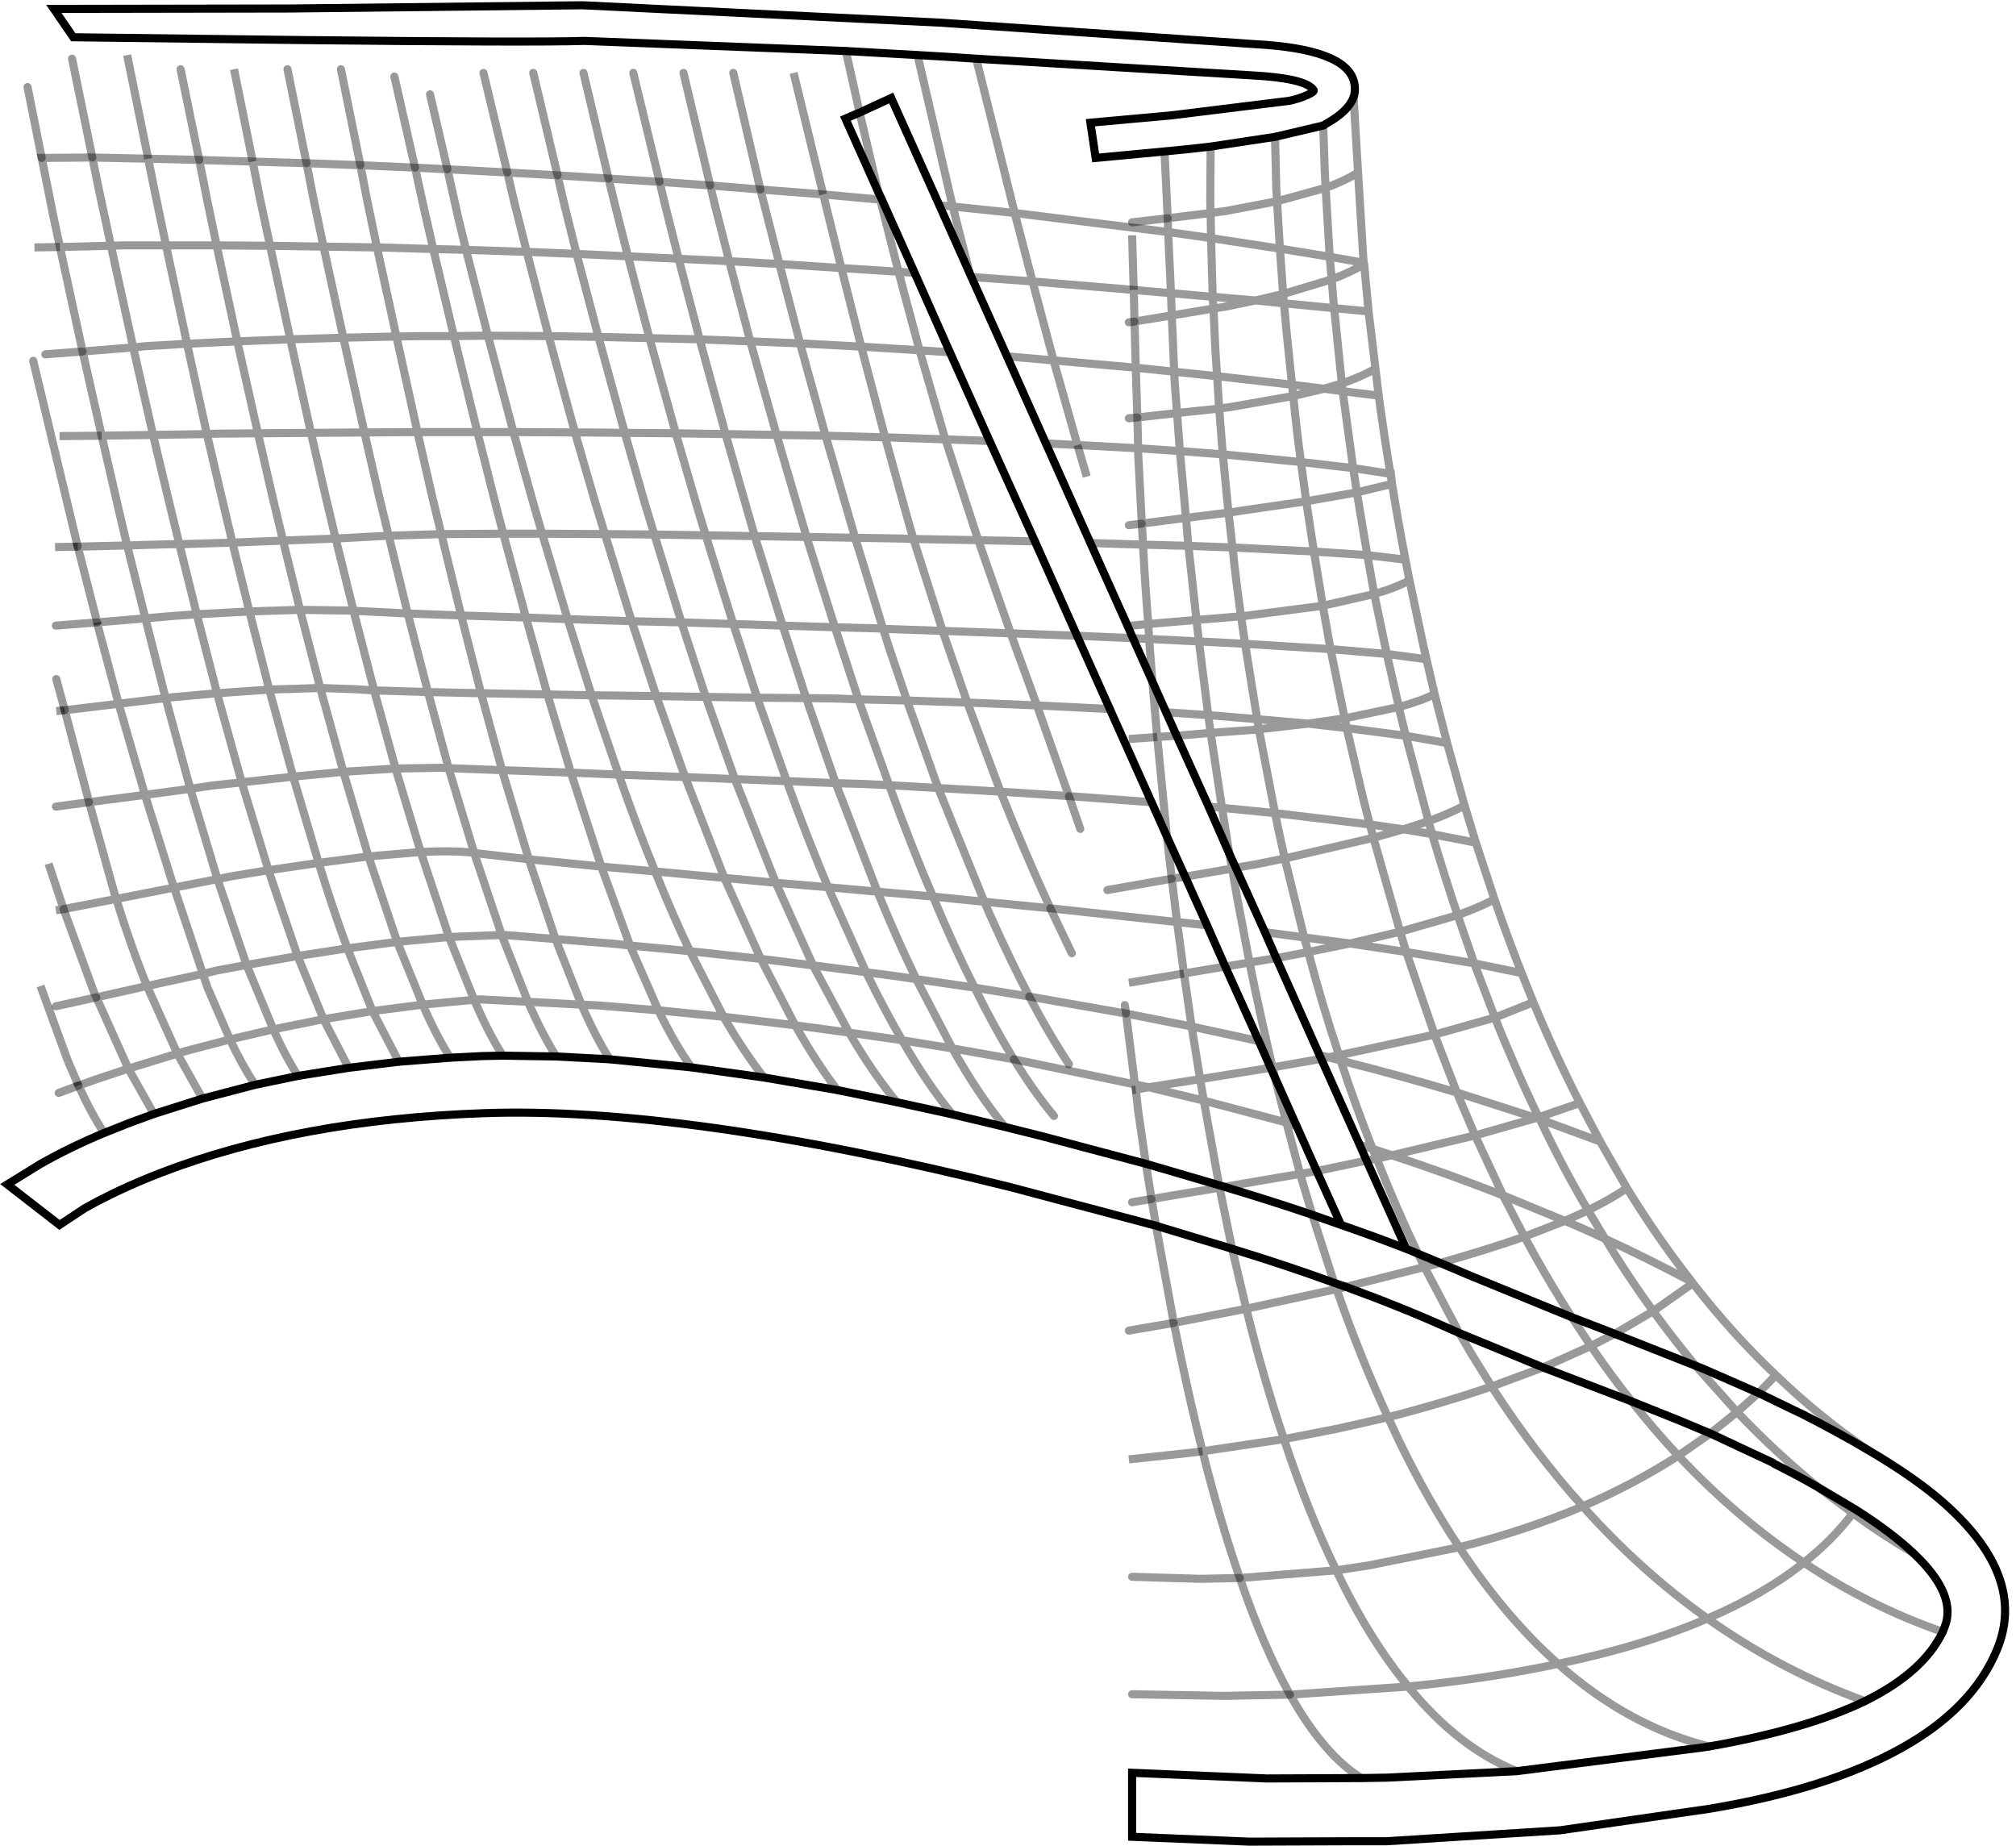 <?xml version="1.0" encoding="UTF-8" standalone="no"?>
<svg xmlns:xlink="http://www.w3.org/1999/xlink" height="227.9px" width="248.95px" xmlns="http://www.w3.org/2000/svg">
  <g transform="matrix(1.0, 0.0, 0.0, 1.0, 124.25, 114.0)">
    <path d="M19.55 -95.3 L11.05 -94.5 10.4 -98.85 20.35 -99.75 34.95 -101.55 Q36.15 -101.8 37.15 -102.25 38.15 -102.7 37.95 -102.9 36.95 -104.35 30.25 -104.7 L-3.7 -106.75 -7.5 -107.0 -10.95 -107.2 -19.8 -107.7 -52.1 -108.95 Q-58.35 -108.75 -86.65 -109.05 L-115.2 -109.4 -117.6 -112.9 -88.45 -112.95 -52.3 -113.35 -8.1 -111.2 30.7 -108.55 Q41.95 -107.95 42.95 -103.9 43.2 -102.9 42.9 -102.0 42.25 -100.25 39.55 -98.75 L39.15 -98.5 33.2 -97.1 25.25 -95.9 22.6 -95.6 19.55 -95.3 M106.35 65.0 Q112.3 68.5 115.8 71.6 126.1 80.7 122.35 89.7 119.35 96.95 110.55 101.85 101.5 106.9 86.8 109.35 L68.4 112.0 47.0 113.35 43.0 113.35 30.0 113.4 15.55 112.8 15.55 104.9 32.2 105.6 43.85 105.55 47.0 105.5 63.05 104.7 85.8 101.8 86.8 101.65 Q98.8 99.55 106.05 96.05 113.25 92.5 115.65 87.5 L115.85 87.0 Q117.55 82.95 112.0 77.75 109.3 75.2 104.9 72.4 L100.35 69.7 Q97.85 68.25 94.95 66.8 L94.65 66.6 86.95 63.0 83.25 61.45 77.25 59.05 Q74.65 55.8 72.2 52.2 74.65 55.8 77.25 59.05 L71.65 56.9 66.3 54.85 72.2 52.2 66.3 54.85 55.95 50.6 51.65 42.45 55.95 50.6 54.6 50.0 Q48.8 47.4 41.95 44.9 L40.5 44.4 Q34.6 42.25 27.9 40.2 L18.5 37.35 17.95 34.05 18.5 37.35 0.4 32.55 Q-39.75 22.6 -64.45 23.45 -87.3 24.25 -104.35 30.8 -109.65 32.85 -113.8 35.2 L-116.9 37.25 -123.35 32.25 -119.3 29.75 Q-115.7 27.7 -111.4 25.9 L-108.25 24.65 -105.25 23.55 -99.25 21.65 -92.75 19.95 -87.45 18.85 -81.2 17.85 -75.0 17.1 -68.65 16.6 -64.65 16.4 -62.15 16.35 -55.55 16.45 -48.95 16.8 -38.85 17.8 -29.9 19.05 -20.85 20.6 -13.5 22.1 -6.65 23.6 -0.15 25.15 4.45 26.3 17.25 29.7 26.3 32.35 26.95 32.55 Q32.65 34.25 37.8 36.0 L40.5 44.4 37.8 36.0 41.35 37.25 Q45.55 38.7 49.4 40.2 L50.85 40.8 53.6 41.95 51.65 42.45 53.6 41.95 57.5 43.6 69.85 48.65 74.15 50.3 75.15 50.7 85.15 54.65 90.25 60.35 85.15 54.65 86.05 55.0 92.9 58.0 97.85 60.4 98.2 60.55 Q102.7 62.85 106.35 65.0 M-4.3 -79.8 L0.1 -70.0 4.9 -59.25 10.4 -46.95 15.0 -36.7 15.65 -35.2 18.05 -29.85 19.75 -26.05 21.05 -23.15 18.65 -23.0 21.05 -23.15 25.0 -14.4 27.55 -8.6 27.9 -6.75 27.55 -8.6 28.35 -6.85 27.9 -6.75 28.35 -6.85 31.95 1.1 33.35 4.3 30.05 4.85 33.35 4.3 38.7 16.3 38.9 16.75 43.65 27.35 44.5 29.3 38.35 30.6 44.5 29.3 49.4 40.2 Q45.55 38.7 41.35 37.25 L38.35 30.6 35.85 25.0 33.15 18.95 32.9 17.8 33.15 18.95 32.65 17.85 31.2 14.55 27.05 5.35 30.05 4.85 27.05 5.35 24.8 0.25 22.1 -5.75 19.85 -10.7 18.65 -23.0 19.85 -10.7 17.95 -14.95 12.8 -26.45 8.75 -35.5 15.65 -35.2 8.75 -35.5 3.55 -47.15 -2.05 -59.55 -6.95 -70.5 -11.3 -80.3 -15.35 -89.35 -15.8 -90.3 -19.85 -99.35 -18.1 -100.1 -14.2 -101.9 -8.25 -88.65 -4.5 -80.25 -4.3 -79.8 M18.65 -23.0 L18.05 -29.85 18.65 -23.0 15.15 -22.75 18.65 -23.0 M27.9 -6.75 L22.1 -5.75 27.9 -6.75 28.55 -3.0 30.05 4.85 28.55 -3.0 27.9 -6.75 M32.9 17.8 L32.65 17.85 32.9 17.8 Q31.4 11.55 30.05 4.85 31.4 11.55 32.9 17.8 L36.3 17.2 38.9 16.75 36.3 17.2 32.9 17.8 M92.9 58.0 L90.25 60.35 92.9 58.0 M72.2 52.2 L75.15 50.7 72.2 52.2 69.85 48.65 72.2 52.2 M90.25 60.35 L86.95 63.0 90.25 60.35 Q95.05 65.4 100.35 69.7 95.05 65.4 90.25 60.35 M51.65 42.45 L50.85 40.8 51.65 42.45 41.95 44.9 51.65 42.45 M26.35 32.65 L26.95 32.55 26.35 32.65 27.9 40.2 26.35 32.65 26.3 32.35 26.35 32.65 17.95 34.05 17.25 29.7 17.95 34.05 26.35 32.65 M15.55 34.45 L17.95 34.05 15.55 34.45 M-15.8 -90.3 L-18.1 -100.1 -15.8 -90.3" fill="#ffffff" fill-opacity="0.0" fill-rule="evenodd" stroke="none"/>
    <path d="M-112.25 -37.15 L-112.2 -36.85 M-119.25 7.75 L-115.85 17.05" fill="none" stroke="#000000" stroke-linecap="butt" stroke-linejoin="miter-clip" stroke-miterlimit="10.0" stroke-opacity="0.4" stroke-width="1.0"/>
    <path d="M19.55 -95.3 L11.05 -94.5 10.4 -98.85 20.35 -99.75 34.95 -101.55 Q36.15 -101.8 37.15 -102.25 38.15 -102.7 37.95 -102.9 36.95 -104.35 30.25 -104.7 L-3.7 -106.75 -7.5 -107.0 -10.95 -107.2 -19.8 -107.7 -52.1 -108.95 Q-58.35 -108.75 -86.65 -109.05 L-115.2 -109.4 -117.6 -112.9 -88.45 -112.95 -52.3 -113.35 -8.1 -111.2 30.7 -108.55 Q41.95 -107.95 42.95 -103.9 43.2 -102.9 42.9 -102.0 42.25 -100.25 39.55 -98.75 L39.15 -98.5 33.2 -97.1 25.25 -95.9 22.6 -95.6 19.55 -95.3 M106.35 65.0 Q112.3 68.5 115.8 71.6 126.1 80.7 122.35 89.7 119.35 96.95 110.55 101.85 101.5 106.9 86.8 109.35 L68.4 112.0 47.0 113.35 43.0 113.35 30.0 113.4 15.55 112.8 15.55 104.9 32.2 105.6 43.85 105.55 47.0 105.5 63.05 104.7 85.8 101.8 86.8 101.65 Q98.8 99.55 106.05 96.05 113.25 92.5 115.65 87.5 L115.85 87.0 Q117.55 82.95 112.0 77.75 109.3 75.2 104.9 72.4 L100.35 69.7 Q97.85 68.25 94.95 66.8 L94.65 66.6 86.95 63.0 83.25 61.45 77.25 59.05 71.65 56.9 66.3 54.85 55.95 50.6 54.6 50.0 Q48.8 47.4 41.95 44.9 L40.5 44.4 Q34.6 42.25 27.9 40.2 L18.5 37.35 0.4 32.55 Q-39.75 22.6 -64.45 23.45 -87.3 24.25 -104.35 30.8 -109.65 32.85 -113.8 35.2 L-116.9 37.25 -123.35 32.25 -119.3 29.75 Q-115.7 27.7 -111.4 25.9 L-108.25 24.65 -105.25 23.55 -99.25 21.65 -92.75 19.95 -87.45 18.85 -81.2 17.85 -75.0 17.1 -68.65 16.6 -64.65 16.4 -62.15 16.35 -55.55 16.45 -48.95 16.8 -38.85 17.8 -29.9 19.05 -20.85 20.6 -13.5 22.1 -6.65 23.6 -0.15 25.15 4.45 26.3 17.25 29.7 26.3 32.35 26.95 32.55 Q32.65 34.25 37.8 36.0 L41.35 37.25 Q45.55 38.7 49.4 40.2 L50.85 40.8 53.6 41.95 57.5 43.6 69.85 48.65 74.15 50.3 75.15 50.7 85.15 54.65 86.05 55.0 92.9 58.0 97.85 60.4 98.2 60.55 Q102.7 62.85 106.35 65.0 M-4.3 -79.8 L0.1 -70.0 4.9 -59.25 10.4 -46.95 15.0 -36.7 15.65 -35.2 18.05 -29.85 19.75 -26.05 21.05 -23.15 25.0 -14.4 27.55 -8.6 28.35 -6.85 31.95 1.1 33.35 4.3 38.7 16.3 38.9 16.75 43.65 27.35 44.5 29.3 49.4 40.2 M12.8 -26.45 L8.75 -35.5 3.55 -47.15 -2.05 -59.55 -6.95 -70.5 -11.3 -80.3 -15.35 -89.35 -15.8 -90.3 -19.85 -99.35 -18.1 -100.1 -14.2 -101.9 -8.25 -88.65 -4.5 -80.25 -4.3 -79.8 M17.95 -14.95 L12.8 -26.45 M19.85 -10.7 L22.1 -5.75 24.8 0.25 27.05 5.35 31.2 14.55 32.65 17.85 33.15 18.95 35.85 25.0 38.35 30.6 41.35 37.25 M19.85 -10.7 L17.95 -14.95" fill="none" stroke="#000000" stroke-linecap="round" stroke-linejoin="miter-clip" stroke-miterlimit="10.0" stroke-width="1.0"/>
    <path d="M-3.7 -106.75 L1.05 -87.7 20.0 -85.35 19.95 -87.05 25.25 -87.7 25.3 -84.6 33.8 -83.3 34.2 -77.7 40.2 -79.5 39.95 -82.3 44.15 -81.55 44.2 -81.4 44.75 -75.55 45.6 -68.5 46.0 -65.15 Q46.65 -60.3 47.45 -55.5 L47.5 -55.5 47.65 -54.25 Q48.4 -49.55 49.3 -44.9 L49.8 -42.35 51.5 -34.35 51.9 -32.6 52.9 -28.3 54.45 -22.25 56.6 -14.55 58.0 -9.95 60.3 -2.95 Q61.9 1.7 63.65 6.15 L65.1 9.75 Q67.8 16.25 70.85 22.2 L73.35 26.95 76.65 32.7 Q80.45 38.9 84.7 44.3 L84.8 44.45 Q89.65 50.7 95.05 55.8 100.4 60.95 106.35 65.0 M42.9 -102.0 L43.45 -92.7 44.1 -82.1 44.15 -81.55 M43.85 105.55 Q39.2 102.65 35.05 95.25 31.8 89.45 28.85 80.85 L40.75 79.9 Q37.3 72.75 34.3 63.7 L40.95 62.4 47.15 61.0 Q43.75 53.65 40.8 45.2 L41.95 44.9 51.65 42.45 55.95 50.6 57.35 53.0 59.95 57.2 Q65.2 65.35 71.2 72.0 64.1 75.0 55.95 77.05 61.65 85.7 68.15 91.45 61.15 92.95 52.95 93.9 L49.65 94.25 Q55.8 101.8 63.05 104.7 M44.2 -81.4 Q42.7 -80.45 40.2 -79.5 L40.4 -76.95 40.5 -75.95 44.75 -75.55 M45.6 -68.5 Q44.05 -67.55 41.45 -66.65 L41.55 -65.7 46.0 -65.15 M47.65 -54.25 L47.45 -55.5 42.85 -56.2 43.3 -53.2 47.65 -54.25 M41.55 -65.7 L42.85 -56.2 36.4 -56.95 37.05 -52.1 43.3 -53.2 44.6 -45.45 49.3 -44.9 M41.45 -66.65 L40.5 -75.95 34.3 -76.55 34.65 -72.75 35.3 -66.5 39.25 -66.0 41.45 -66.65 M33.2 -97.1 L33.35 -90.85 33.45 -89.15 39.45 -90.8 39.35 -92.65 39.15 -98.5 M25.25 -95.9 L25.2 -89.2 25.25 -87.7 27.15 -87.95 33.45 -89.15 33.8 -83.3 39.95 -82.3 39.45 -90.8 Q41.9 -91.7 43.45 -92.7 M19.55 -95.3 L19.95 -87.05 M34.3 -76.55 L30.8 -76.9 27.15 -76.15 25.6 -75.9 25.85 -70.5 26.05 -67.55 35.3 -66.5 35.45 -65.1 39.25 -66.0 41.55 -65.7 M25.5 -77.35 L25.3 -84.6 20.0 -85.35 20.35 -77.8 25.5 -77.35 30.8 -76.9 34.2 -77.7 34.3 -76.55 M20.35 -77.8 L20.45 -75.05 25.6 -75.9 25.5 -77.35 M15.85 -74.3 L15.75 -78.2 3.25 -79.25 5.85 -69.5 16.0 -68.6 15.85 -74.3 20.45 -75.05 20.75 -68.1 26.05 -67.55 26.3 -63.55 27.75 -63.75 35.45 -65.1 Q35.85 -61.0 36.4 -56.95 L26.75 -57.9 27.45 -50.7 29.1 -50.95 37.05 -52.1 38.0 -45.9 44.6 -45.45 45.45 -40.65 Q48.2 -41.45 49.8 -42.35 M15.75 -78.2 L20.35 -77.8 M1.05 -87.7 L3.25 -79.25 -4.3 -79.8 M0.1 -70.0 L5.85 -69.5 8.8 -59.05 16.3 -58.65 16.2 -62.45 16.0 -68.6 20.75 -68.1 20.8 -66.85 21.1 -63.0 26.3 -63.55 26.75 -57.9 21.45 -58.3 22.2 -50.05 27.45 -50.7 27.95 -46.4 38.0 -45.9 39.1 -39.2 45.45 -40.65 47.0 -33.25 51.9 -32.6 M8.8 -59.05 L4.9 -59.25 M10.4 -46.95 L16.9 -46.75 16.75 -49.35 16.3 -57.95 16.3 -58.65 21.45 -58.3 21.1 -63.0 16.2 -62.45 M22.5 -46.6 L23.5 -37.45 29.0 -37.9 Q28.4 -42.1 27.95 -46.4 L22.5 -46.6 16.9 -46.75 Q17.15 -41.8 17.55 -36.95 L23.5 -37.45 23.8 -34.8 29.5 -34.5 29.0 -37.9 29.5 -37.95 39.1 -39.2 40.05 -33.85 47.0 -33.25 48.5 -26.7 Q51.25 -27.45 52.9 -28.3 M23.8 -34.8 L24.95 -25.7 31.0 -25.2 29.5 -34.5 40.05 -33.85 41.8 -25.3 48.5 -26.7 48.55 -26.35 49.35 -23.15 54.45 -22.25 M3.8 -26.9 L0.55 -35.8 -7.85 -36.1 -4.8 -27.25 3.8 -26.9 12.8 -26.45 M8.75 -35.5 L0.55 -35.8 0.55 -35.85 -3.45 -47.3 -11.45 -47.45 -7.85 -36.1 -15.2 -36.35 -14.5 -34.15 -12.25 -27.5 -4.8 -27.25 -0.7 -16.25 7.75 -15.7 3.8 -26.9 M17.55 -36.95 L17.65 -35.1 23.8 -34.8 M17.55 -36.95 L15.0 -36.7 M15.65 -35.2 L17.65 -35.1 18.05 -29.85 18.65 -23.0 21.05 -23.15 25.25 -23.5 26.65 -14.25 33.2 -13.6 31.2 -23.95 37.3 -24.65 42.05 -24.1 44.0 -15.75 44.9 -12.2 49.05 -11.6 52.15 -12.6 52.6 -11.0 58.0 -9.95 M19.75 -26.05 L24.95 -25.7 25.25 -23.5 30.8 -23.9 31.2 -23.95 31.0 -25.2 37.3 -24.65 41.8 -25.3 42.05 -24.1 49.35 -23.15 52.15 -12.6 Q54.9 -13.6 56.6 -14.55 M8.75 -35.5 L15.65 -35.2 M3.55 -47.15 L-3.45 -47.3 -7.5 -59.75 -14.95 -60.0 -12.05 -49.5 -11.45 -47.45 -12.85 -47.5 -18.65 -47.6 -15.2 -36.35 -15.65 -36.4 -21.15 -36.55 -18.25 -27.65 -12.25 -27.5 -8.4 -16.7 -0.7 -16.25 Q2.3 -8.7 5.45 -1.85 L21.1 -0.15 20.45 -5.5 22.1 -5.75 27.9 -6.75 27.55 -8.6 26.65 -14.25 25.0 -14.4 M7.75 -15.7 L17.95 -14.95 M18.65 -23.0 L19.85 -10.7 20.45 -5.5 M28.35 -6.85 L30.95 -7.3 34.4 -8.0 33.6 -11.65 33.2 -13.6 44.9 -12.2 45.35 -10.55 49.05 -11.6 52.6 -11.0 Q54.1 -5.9 55.75 -1.0 58.5 -2.0 60.3 -2.95 M27.05 5.35 L30.05 4.85 28.55 -3.0 27.9 -6.75 28.35 -6.85 M31.95 1.1 L36.8 1.75 34.4 -8.0 45.35 -10.55 48.65 1.05 55.75 -1.0 57.8 4.95 63.65 6.15 M32.65 17.85 L32.9 17.8 Q31.4 11.55 30.05 4.85 L33.35 4.3 33.95 4.2 37.3 3.55 Q39.05 10.15 41.1 16.3 L39.8 16.55 41.3 16.95 Q48.8 18.85 55.65 20.9 L57.9 26.2 47.65 28.65 Q54.75 31.0 61.35 33.6 L64.0 38.7 69.0 36.75 Q71.5 37.8 73.95 38.95 L71.85 35.45 Q74.7 34.05 76.65 32.7 M22.5 -46.6 L22.2 -50.05 16.75 -49.35 M100.35 69.7 L104.55 72.85 104.9 72.4 M86.95 63.0 L83.0 65.75 Q90.3 73.5 98.5 78.95 102.05 76.15 104.55 72.85 108.15 75.5 112.0 77.75 M92.9 58.0 L95.05 55.8 M85.15 54.65 L90.25 60.35 92.9 58.0 M75.15 50.7 L72.2 52.2 Q74.65 55.8 77.25 59.05 80.05 62.6 83.0 65.75 77.55 69.25 71.2 72.0 78.35 80.0 86.6 85.85 93.6 82.85 98.5 78.95 106.6 84.35 115.65 87.5 M86.95 63.0 L90.25 60.35 Q95.05 65.4 100.35 69.7 M106.05 96.05 Q95.7 92.3 86.6 85.85 78.7 89.25 68.15 91.45 76.8 99.15 86.8 101.65 M65.75 23.95 L65.45 24.05 65.9 24.2 65.75 23.95 Q62.9 18.05 60.35 11.65 L52.9 13.75 55.65 20.9 65.45 24.05 57.9 26.2 61.35 33.6 69.0 36.75 71.85 35.45 Q68.7 30.1 65.9 24.2 L73.35 26.95 M65.75 23.95 L70.85 22.2 M57.8 4.95 L60.35 11.65 65.1 9.75 M42.45 2.5 L49.4 3.55 48.65 1.05 42.45 2.5 36.8 1.75 37.3 3.55 42.45 2.5 M52.9 13.75 L41.1 16.3 41.3 16.95 Q43.15 22.55 45.25 27.85 L47.65 28.65 45.75 29.05 Q48.15 35.15 50.85 40.8 L51.65 42.45 53.6 41.95 Q59.4 40.3 64.0 38.7 66.2 42.8 68.55 46.6 L69.85 48.65 72.2 52.2 66.3 54.85 59.95 57.2 Q53.95 59.25 47.15 61.0 L48.55 64.0 Q52.05 71.2 55.95 77.05 L44.75 79.3 40.75 79.9 Q44.85 88.45 49.65 94.25 L35.05 95.25 M49.4 3.55 L57.8 4.95 M52.9 13.75 L49.4 3.55 M75.15 50.7 L79.9 47.9 Q76.8 43.65 73.95 38.95 79.45 41.5 84.7 44.3 M44.5 29.3 L45.75 29.05 45.25 27.85 43.65 27.35 M38.9 16.75 L36.3 17.2 32.9 17.8 33.15 18.95 34.6 24.6 35.85 25.0 M38.35 30.6 L44.5 29.3 M27.9 40.2 L29.65 47.6 40.65 45.2 40.8 45.2 40.5 44.4 37.8 36.0 36.3 30.95 26.95 32.55 26.35 32.65 27.9 40.2 M18.5 37.35 L20.7 49.35 22.75 48.95 29.65 47.6 Q31.8 56.3 34.3 63.7 L24.25 65.2 Q26.45 73.95 28.85 80.85 M24.8 0.25 L21.1 -0.15 21.5 2.8 21.95 6.2 27.05 5.35 M31.2 14.55 L22.9 12.75 23.95 19.25 32.65 17.85 M23.95 19.25 L24.4 21.9 34.6 24.6 36.3 30.95 36.35 30.95 38.35 30.6 M26.3 32.35 L26.35 32.65 17.95 34.05 18.5 37.35 M-111.4 25.9 Q-113.0 23.45 -114.55 20.05 L-112.75 19.4 -108.4 17.95 -112.35 9.15 -106.1 7.75 Q-108.1 2.8 -109.9 -3.0 L-102.75 -4.4 -102.85 -4.65 -106.35 -15.85 -100.75 -16.6 -97.4 -5.45 -95.65 -5.8 -91.1 -6.55 -94.4 -17.4 -88.05 -18.1 -84.9 -7.45 -78.75 -8.25 -81.85 -18.7 -75.4 -19.1 -72.3 -8.8 Q-68.2 -9.0 -65.7 -8.7 L-62.3 1.45 -61.9 1.45 -55.65 1.95 -58.95 -7.9 -50.0 -7.0 -53.75 -18.6 -47.85 -18.35 -51.2 -28.15 -43.2 -28.05 -46.25 -37.3 -40.1 -37.15 -43.45 -48.0 -37.1 -47.9 -38.1 -51.2 -40.8 -60.5 -34.65 -60.4 -37.85 -72.1 -31.6 -71.85 -34.2 -81.75 -28.0 -81.4 -30.35 -90.6 -36.55 -91.1 -42.8 -91.55 -49.1 -91.95 -55.4 -92.35 -61.6 -92.7 -63.4 -92.8 -69.0 -93.1 -73.0 -93.3 -79.75 -93.6 -86.4 -93.85 -93.05 -94.05 -92.15 -89.5 -90.9 -83.65 -84.3 -83.55 -81.85 -72.3 -75.3 -72.45 -77.7 -83.45 -77.4 -83.45 -70.75 -83.25 -71.9 -88.3 -73.0 -93.3 M38.9 16.75 L39.8 16.55 38.7 16.3 M21.95 6.2 L22.9 12.75 14.8 11.15 15.9 19.9 17.6 20.25 23.95 19.25 M5.45 -1.85 L-2.7 -2.65 -2.05 -1.15 Q0.45 4.45 2.85 9.05 L14.8 11.15 M16.0 20.55 L15.9 19.9 0.95 16.8 -6.65 15.45 Q-3.35 21.3 -0.15 25.15 M17.25 29.7 L16.3 23.2 16.0 20.55 17.6 20.25 24.4 21.9 26.3 32.35 M17.25 29.7 L17.95 34.05 M24.25 65.2 Q22.8 59.5 21.45 53.0 L20.7 49.35 M84.8 44.45 L79.9 47.9 Q82.45 51.4 85.15 54.65 M-18.1 -100.1 L-19.8 -107.7 M-8.25 -88.65 L-6.6 -88.5 -10.95 -107.2 M-18.1 -100.1 L-15.8 -90.3 -15.55 -89.35 -13.3 -80.45 -11.3 -80.3 M-86.4 -93.85 L-85.55 -89.5 -84.3 -83.55 -77.7 -83.45 -78.95 -89.45 -79.75 -93.6 M-93.05 -94.05 L-99.65 -94.25 -98.7 -89.45 -97.5 -83.7 -90.9 -83.65 -88.4 -72.1 -81.85 -72.3 -79.25 -60.6 -72.7 -60.65 -75.3 -72.45 -72.1 -72.5 -68.2 -72.5 -70.75 -83.25 -66.7 -83.15 -67.65 -87.05 -69.0 -93.1 M-103.75 -83.7 L-105.25 -90.9 -105.95 -94.4 -112.85 -94.55 -112.0 -90.4 -110.55 -83.65 -109.15 -83.7 -103.75 -83.7 -97.5 -83.7 -94.95 -71.85 -88.4 -72.1 -85.85 -60.55 -79.25 -60.6 -77.45 -52.75 -76.25 -47.85 -69.75 -48.05 -70.85 -52.55 -72.7 -60.65 -65.3 -60.65 -68.2 -72.5 -64.0 -72.55 -66.7 -83.15 -59.2 -82.9 -60.75 -89.05 -61.6 -92.7 M-105.95 -94.4 L-103.55 -94.35 -99.65 -94.25 M-112.85 -94.55 L-119.1 -94.5 -117.65 -87.25 -116.85 -83.5 -110.55 -83.65 -107.8 -71.1 -106.35 -71.25 -101.15 -71.55 -103.75 -83.7 M-116.85 -83.5 L-114.05 -70.6 -107.8 -71.1 -105.35 -60.3 -98.7 -60.4 -101.15 -71.55 -94.95 -71.85 -92.4 -60.5 -85.85 -60.55 -84.05 -52.75 -82.8 -47.5 -77.3 -47.8 -76.25 -47.85 -73.9 -38.25 -67.3 -38.0 -69.75 -48.05 -62.1 -48.1 -62.85 -50.95 -65.3 -60.65 -60.85 -60.65 -64.0 -72.55 -56.5 -72.5 -59.2 -82.9 -53.05 -82.65 -54.65 -89.1 -55.4 -92.35 M-111.7 -60.2 L-114.05 -70.6 M-105.35 -60.3 L-103.55 -52.75 -102.1 -46.8 -95.55 -47.0 -97.05 -53.35 -98.7 -60.4 -97.6 -60.45 -92.4 -60.5 -90.6 -52.65 -89.3 -47.25 -82.8 -47.5 -80.6 -38.6 -79.95 -38.55 -73.9 -38.25 -71.4 -28.55 -64.85 -28.4 -67.3 -38.0 -59.3 -37.75 -62.1 -48.1 -57.3 -48.1 -58.25 -51.35 -60.85 -60.65 -53.25 -60.6 -56.5 -72.5 -50.35 -72.4 -53.05 -82.65 -46.7 -82.35 -48.35 -88.85 -49.1 -91.95 M-105.35 -60.3 L-111.7 -60.2 -109.45 -50.45 -108.55 -46.65 -103.3 -46.8 -102.1 -46.8 -99.95 -38.15 -93.45 -38.5 -95.55 -47.0 -89.3 -47.25 -87.2 -38.7 -80.6 -38.6 -78.05 -28.75 -71.4 -28.55 -68.85 -19.15 -62.25 -18.9 -64.85 -28.4 -56.65 -28.25 -59.3 -37.75 -54.15 -37.55 -57.3 -48.1 -49.55 -48.05 -50.7 -51.8 -53.25 -60.6 -51.7 -60.6 -47.1 -60.55 -50.35 -72.4 -44.05 -72.25 -46.7 -82.35 -40.45 -82.05 -42.1 -88.6 -42.8 -91.55 M-91.0 -28.85 L-84.7 -29.05 -87.2 -38.7 -93.45 -38.5 -91.0 -28.85 -88.05 -18.1 -81.85 -18.7 -84.7 -29.05 -80.4 -28.9 -78.05 -28.75 -75.4 -19.1 -69.85 -19.2 -68.85 -19.15 -65.7 -8.7 -65.45 -8.65 -58.95 -7.9 -62.25 -18.9 -53.75 -18.6 -56.65 -28.25 -51.2 -28.15 -54.15 -37.55 -46.25 -37.3 -49.55 -48.05 -43.45 -48.0 -44.65 -51.95 -47.1 -60.55 -40.8 -60.5 -44.05 -72.25 -37.85 -72.1 -40.45 -82.05 -34.2 -81.75 -36.0 -88.8 -36.55 -91.1 M-97.45 -28.4 L-99.95 -38.15 -102.8 -37.95 -106.3 -37.65 -103.8 -27.8 -103.0 -27.9 -97.45 -28.4 -91.0 -28.85 M-106.3 -37.65 L-108.55 -46.65 -114.65 -46.5 -112.25 -37.15 -106.3 -37.65 M-112.2 -36.85 L-109.6 -27.1 -103.8 -27.8 -100.75 -16.6 -98.05 -17.0 -94.4 -17.4 -97.45 -28.4 M-109.6 -27.1 L-116.25 -26.3 -113.25 -14.95 -106.35 -15.85 -109.6 -27.1 M-116.4 -1.75 L-109.9 -3.0 -110.05 -3.45 -113.25 -14.95 M-116.4 -1.75 L-112.65 8.5 -112.35 9.15 M-84.9 -7.45 L-91.1 -6.55 -87.5 4.05 -81.35 3.1 Q-83.1 -1.6 -84.9 -7.45 M-102.75 -4.4 L-97.4 -5.45 -93.8 5.15 -87.5 4.05 -84.3 11.85 -78.25 10.85 -81.35 3.1 -75.2 2.3 -78.75 -8.25 -72.3 -8.8 -68.8 1.7 -62.3 1.45 -59.05 9.7 -52.45 10.05 -55.65 1.95 -48.25 2.55 -46.45 2.75 -50.0 -7.0 -43.35 -6.4 Q-45.6 -11.9 -47.85 -18.35 L-39.65 -18.05 -43.2 -28.05 -37.1 -27.95 -40.1 -37.15 -33.7 -36.95 -37.1 -47.9 -31.05 -47.8 -31.8 -50.4 -34.65 -60.4 -28.35 -60.3 -31.6 -71.85 -25.45 -71.6 -28.0 -81.4 -20.35 -80.9 -22.6 -90.0 -30.35 -90.6 M-15.35 -89.35 L-15.55 -89.35 -22.6 -90.0 M-4.5 -80.25 L-6.6 -88.5 1.05 -87.7 M-25.45 -71.6 L-24.45 -67.95 -22.3 -60.2 -14.95 -60.0 -17.9 -71.2 -25.45 -71.6 M-31.05 -47.8 L-24.65 -47.7 -25.65 -51.1 -28.35 -60.3 -22.3 -60.2 -18.65 -47.6 -24.65 -47.7 -21.15 -36.55 -27.6 -36.75 -24.7 -27.8 -21.05 -27.75 -18.25 -27.65 -14.45 -17.05 -8.4 -16.7 -2.7 -2.65 -8.1 -3.2 -9.05 -3.3 Q-6.45 2.9 -3.9 7.95 L2.85 9.05 M-17.9 -71.2 L-10.7 -70.75 -13.3 -80.45 -20.35 -80.9 -17.9 -71.2 M-7.5 -59.75 L-7.65 -60.2 -10.7 -70.75 -6.95 -70.5 M-7.5 -59.75 L-2.05 -59.55 M-30.75 -27.85 L-37.1 -27.95 -33.5 -17.8 -27.1 -17.55 -30.75 -27.85 -33.7 -36.95 -27.6 -36.75 -31.05 -47.8 M-30.75 -27.85 L-24.7 -27.8 -21.05 -17.3 -17.65 -17.2 -14.45 -17.05 Q-11.75 -9.6 -9.05 -3.3 L-15.9 -3.9 Q-13.5 1.95 -11.1 6.9 L-3.9 7.95 Q-1.45 12.9 0.95 16.8 M-34.8 -5.6 L-28.45 -5.0 -33.5 -17.8 -39.65 -18.05 -34.8 -5.6 -43.35 -6.4 Q-41.2 -1.05 -39.05 3.45 L-30.3 4.4 -34.8 -5.6 M-21.05 -17.3 L-27.1 -17.55 Q-24.55 -10.5 -22.0 -4.45 L-15.9 -3.9 -21.05 -17.3 M-28.45 -5.0 L-22.0 -4.45 -17.3 6.05 -14.2 6.45 -11.1 6.9 -6.65 15.45 -12.85 14.45 Q-9.7 19.9 -6.65 23.6 M-19.4 13.5 L-13.5 14.35 -12.85 14.45 Q-15.05 10.65 -17.3 6.05 L-23.85 5.2 -19.4 13.5 -26.05 12.6 Q-23.45 17.2 -20.85 20.6 M-13.5 22.1 Q-16.45 18.55 -19.4 13.5 M-23.85 5.2 L-30.3 4.4 -26.05 12.6 -34.9 11.55 Q-32.35 15.95 -29.9 19.05 M-39.05 3.45 L-34.9 11.55 -42.95 10.75 Q-40.8 15.15 -38.85 17.8 M-52.45 10.05 L-50.35 10.15 -42.95 10.75 -46.45 2.75 -39.05 3.45 M-55.55 16.45 Q-57.25 13.8 -59.05 9.7 L-65.0 9.4 -65.7 9.45 Q-63.9 13.65 -62.15 16.35 M-52.45 10.05 Q-50.65 14.15 -48.95 16.8 M-68.8 1.7 L-65.7 9.45 -72.05 10.05 Q-70.3 14.05 -68.65 16.6 M-78.25 10.85 L-72.05 10.05 -75.2 2.3 -68.8 1.7 M-75.0 17.1 L-78.25 10.85 M-99.2 6.25 L-98.6 8.0 -95.85 14.35 -90.5 13.1 -93.8 5.15 -97.55 5.85 -99.2 6.25 -102.75 -4.4 M-95.85 14.35 Q-94.4 17.45 -92.75 19.95 M-87.45 18.85 Q-88.95 16.55 -90.5 13.1 L-84.3 11.85 -81.2 17.85 M-99.2 6.25 L-106.1 7.75 -102.35 16.1 -101.4 15.8 -95.85 14.35 M-99.25 21.65 L-102.35 16.1 -108.4 17.95 -105.25 23.55 M-28.45 -5.0 L-23.85 5.2" fill="none" stroke="#000000" stroke-linecap="round" stroke-linejoin="miter-clip" stroke-miterlimit="10.0" stroke-opacity="0.4" stroke-width="1.0"/>
    <path d="M19.95 -87.05 L15.55 -86.55 M35.05 95.25 L26.8 95.4 15.55 95.2 M15.15 -74.2 L15.85 -74.3 M16.2 -62.45 L15.15 -62.35 M16.75 -49.35 L15.15 -49.15 M20.45 -5.5 L12.5 -4.1 M7.75 -15.7 L9.15 -11.65 M-114.55 20.05 L-117.0 20.95 M8.1 3.7 L5.45 -1.85 M14.8 11.15 L14.65 10.1 M0.95 16.8 Q3.45 20.85 5.9 23.8 M17.95 34.05 L15.55 34.45 M2.85 9.05 Q5.35 13.8 7.75 17.4 M20.7 49.35 L15.15 50.3 M28.85 80.85 L24.0 80.95 15.55 80.7 M-79.75 -93.6 L-82.15 -105.45 M-73.0 -93.3 L-75.55 -104.55 M-69.0 -93.1 L-71.15 -102.35 M-99.65 -94.25 L-101.95 -105.45 M-61.6 -92.7 L-64.55 -105.0 M-114.05 -70.6 L-118.65 -70.25 M-55.4 -92.35 L-58.4 -105.0 M-49.1 -91.95 L-52.2 -105.0 M-42.8 -91.55 L-46.05 -105.0 M-114.65 -46.5 L-120.15 -69.45 M-116.25 -26.3 L-117.3 -30.15 M-112.25 -37.15 L-117.35 -36.75 M-113.25 -14.95 L-117.35 -14.4 M-36.55 -91.1 L-39.85 -105.0 M-30.35 -90.6 L-33.7 -105.0 M-86.4 -93.85 L-88.75 -105.45 M-119.1 -94.5 L-120.85 -103.25 M-112.85 -94.55 L-115.35 -106.75 M-112.35 9.15 L-117.35 10.25" fill="none" stroke="#000000" stroke-linecap="round" stroke-linejoin="miter-clip" stroke-miterlimit="10.0" stroke-opacity="0.4" stroke-width="1.0"/>
    <path d="M15.55 -84.95 L15.75 -78.2 M9.95 -55.15 L8.8 -59.05 M15.15 -22.75 L18.65 -23.0 M15.55 20.6 L16.0 20.55 M15.15 7.35 L21.95 6.2 M15.15 66.2 L22.6 65.4 24.25 65.2 M-108.55 -107.2 L-105.95 -94.4 M-120.0 -83.45 L-116.85 -83.5 M-116.9 -60.15 L-111.7 -60.2 M-117.45 -46.45 L-114.65 -46.5 M-117.3 -26.2 L-116.25 -26.3 M-118.25 -7.35 L-116.4 -1.75 -117.35 -1.6 M-26.25 -105.0 L-22.6 -90.0 M-95.35 -105.45 L-93.05 -94.05 M-115.85 17.05 L-114.55 20.05" fill="none" stroke="#000000" stroke-linecap="butt" stroke-linejoin="miter-clip" stroke-miterlimit="10.0" stroke-opacity="0.4" stroke-width="1.0"/>
  </g>
</svg>
